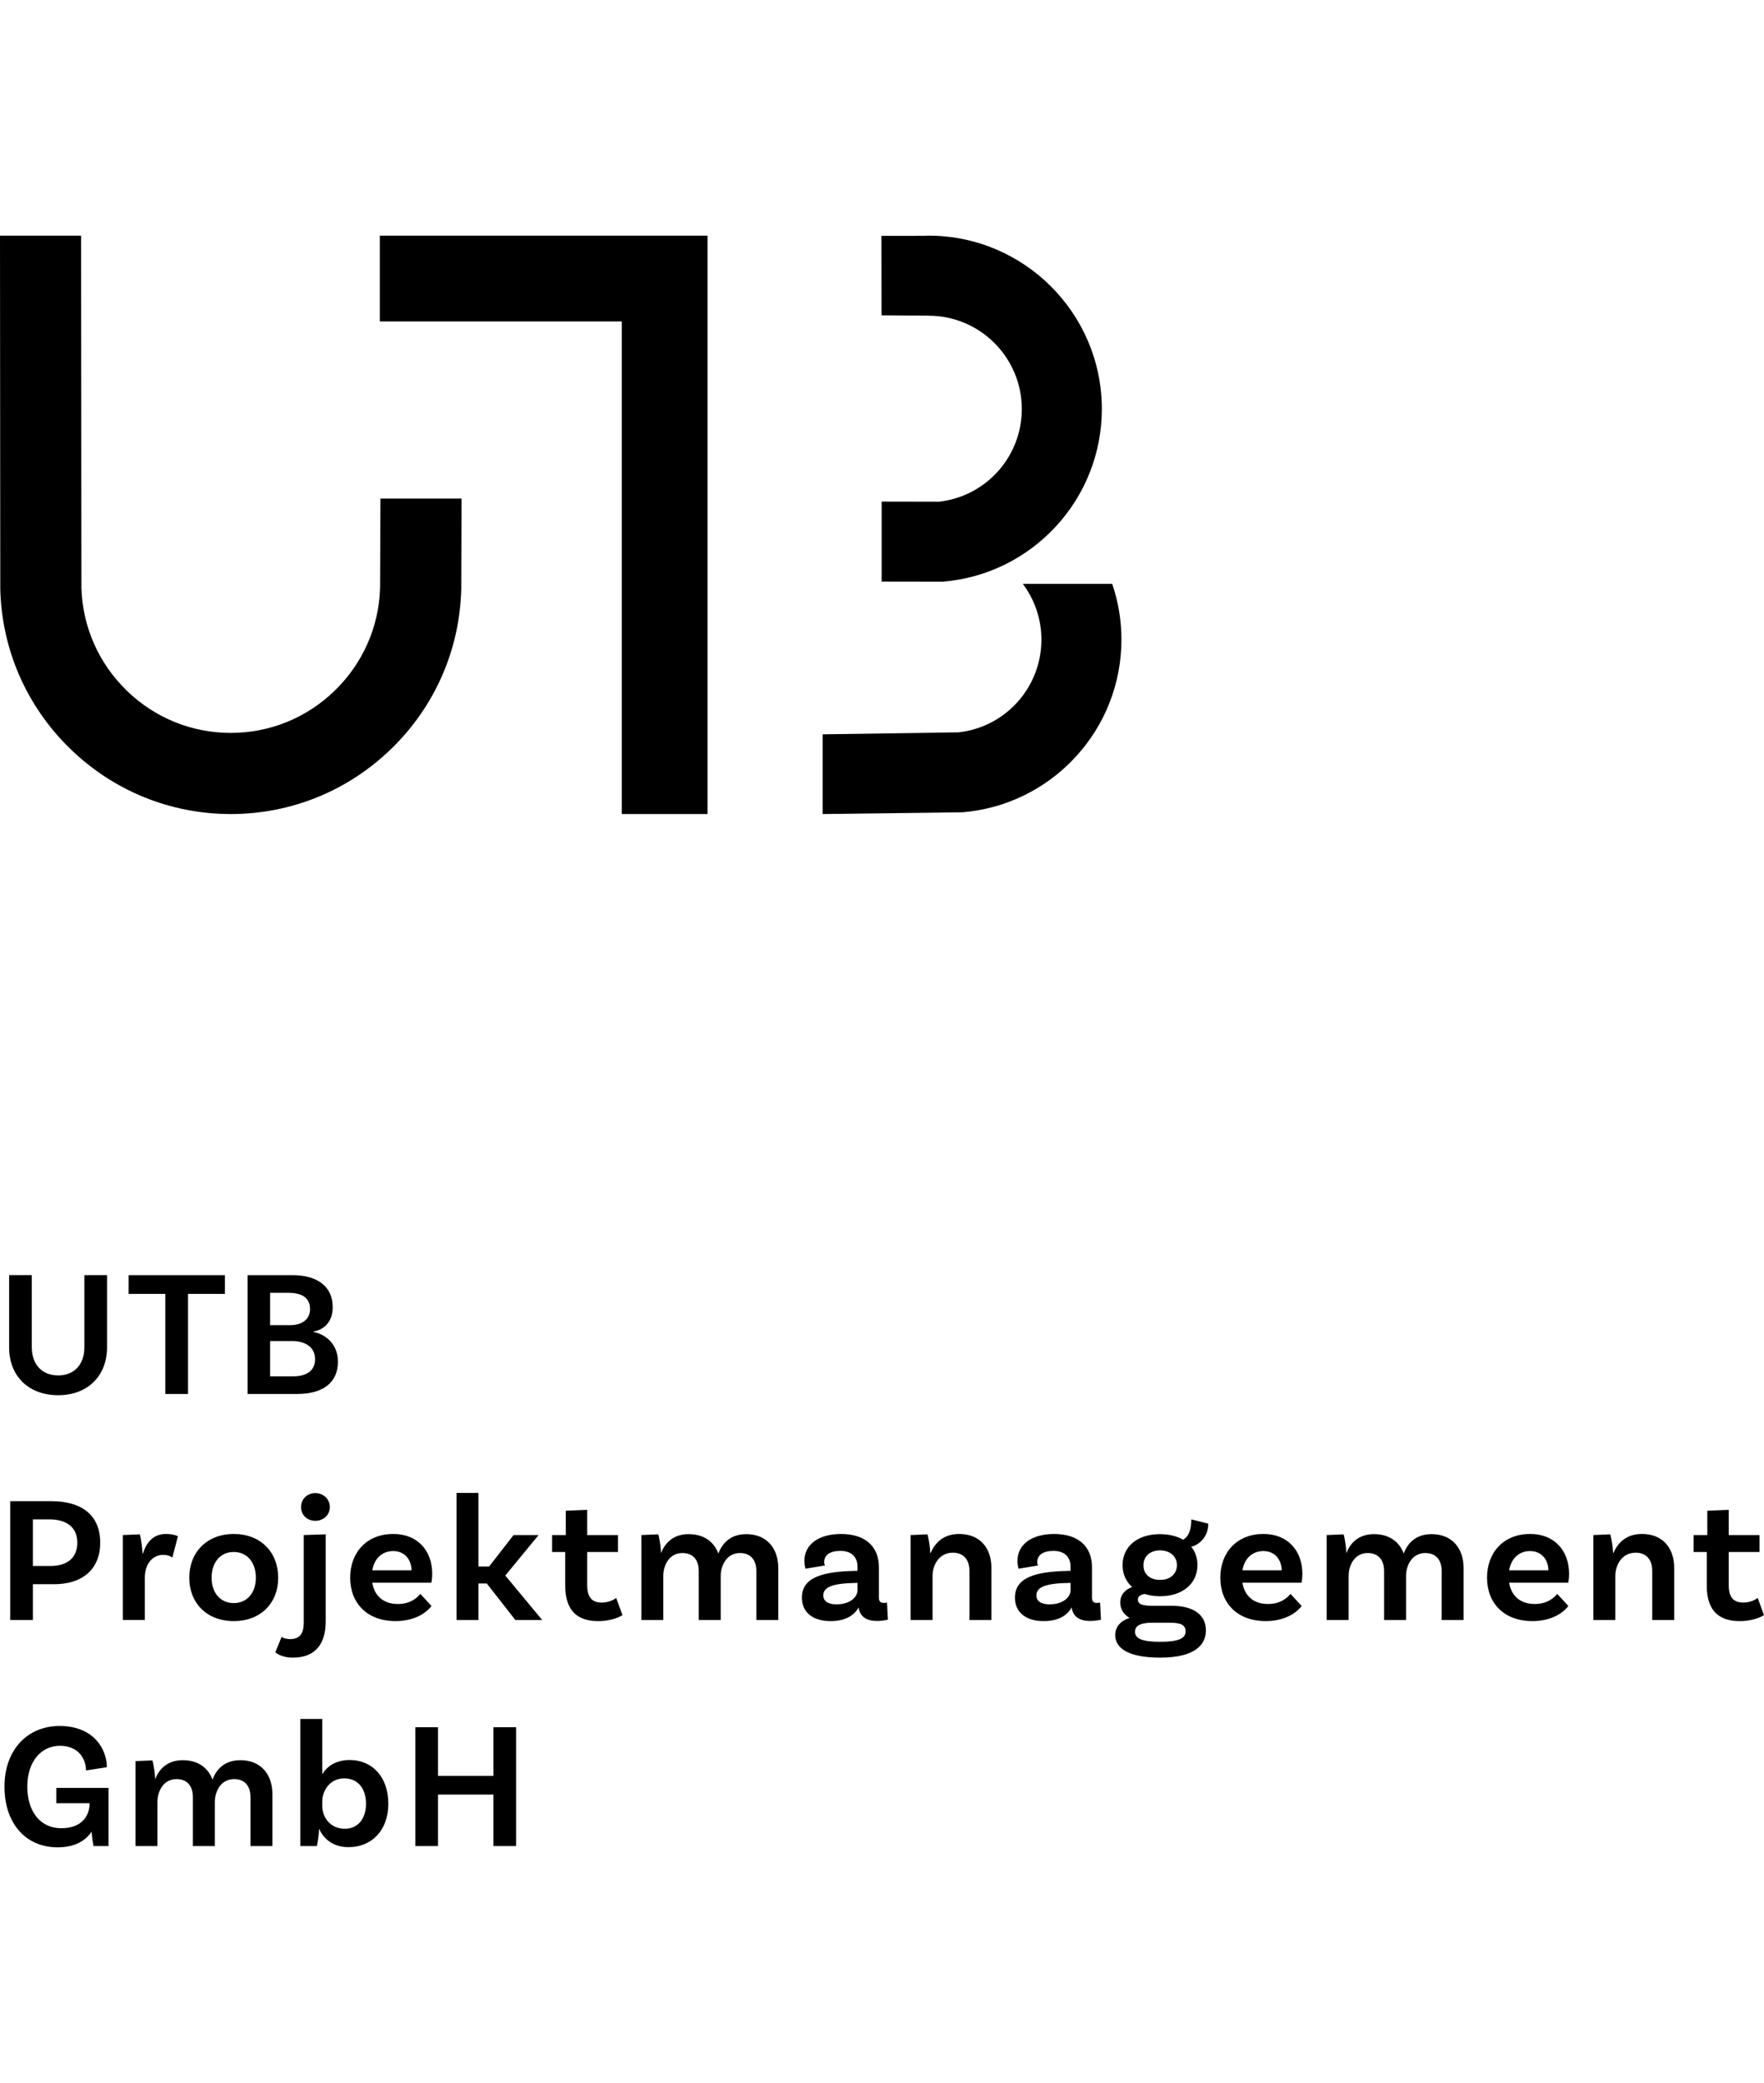 <?xml version="1.0" encoding="utf-8"?>
<!-- Generator: Adobe Illustrator 16.0.0, SVG Export Plug-In . SVG Version: 6.00 Build 0)  -->
<!DOCTYPE svg PUBLIC "-//W3C//DTD SVG 1.1//EN" "http://www.w3.org/Graphics/SVG/1.1/DTD/svg11.dtd">
<svg version="1.1" id="Layer_1" xmlns="http://www.w3.org/2000/svg" xmlns:xlink="http://www.w3.org/1999/xlink" x="0px" y="0px"
	 width="240.145px" height="283.465px" viewBox="0 -32.07 240.145 283.465" enable-background="new 0 -32.07 240.145 283.465"
	 xml:space="preserve">
<g>
	<polygon points="51.71,0.001 51.71,11.672 84.647,11.672 84.647,78.709 96.319,78.709 96.319,0 	"/>
	<path d="M51.793,35.781l-0.049,12.192c-0.167,5.29-2.357,10.24-6.17,13.942c-3.819,3.71-8.849,5.754-14.16,5.754
		c-5.311,0-10.339-2.044-14.159-5.754c-3.812-3.702-6.002-8.653-6.169-13.942L11.038,0H0l0.038,48.06
		c0.19,8.216,3.542,15.919,9.438,21.689c5.904,5.779,13.696,8.961,21.938,8.961c8.243,0,16.034-3.182,21.94-8.961
		c5.896-5.77,9.248-13.472,9.438-21.689l0.037-12.279H51.793L51.793,35.781z"/>
	<path d="M139.246,47.387l0.13,0.181c1.569,2.172,2.398,4.734,2.398,7.409c0,6.465-4.843,11.888-11.266,12.615l-18.516,0.27V78.71
		l19.038-0.239c5.876-0.484,11.329-3.143,15.354-7.488c4.053-4.371,6.283-10.056,6.283-16.006c0-2.614-0.423-5.157-1.254-7.59
		H139.246L139.246,47.387z"/>
	<path d="M126.411,0c-0.308,0-0.611,0.01-0.914,0.022l-5.503,0.007l0.015,10.81l5.733,0.042c0.251-0.013,0.47,0.012,0.669,0.012
		c7,0,12.694,5.695,12.694,12.695c0,6.466-4.842,11.889-11.265,12.617l-7.817-0.015v10.887l8.341,0.013
		c5.875-0.484,11.328-3.145,15.354-7.492C147.769,35.225,150,29.54,150,23.589C150,10.582,139.418,0,126.411,0L126.411,0z"/>
	<path d="M14.768,211.24H7.662v2.082h4.533l0,0c0,1.961-1.298,3.406-3.847,3.406c-2.866,0-4.631-2.279-4.631-5.66
		c0-3.527,1.984-5.562,4.436-5.562c2.573,0,3.553,1.838,3.553,3.357l2.842-0.441c0-2.352-1.689-5.609-6.442-5.609
		c-4.361,0-7.497,3.232-7.497,8.256c0,4.998,2.891,8.257,7.228,8.257c2.131,0,3.7-0.734,4.63-2.132
		c0.099,1.054,0.222,1.765,0.271,1.961h2.034v-7.914H14.768z M32.726,207.467c-2.083,0-3.259,1.176-3.797,2.646
		c-0.589-1.617-1.984-2.646-4.042-2.646c-2.034,0-3.186,1.127-3.749,2.549h-0.024c0-0.516-0.147-1.766-0.368-2.522l-2.303,0.098
		v11.563h2.989v-6.004c0-1.42,0.783-3.11,2.597-3.11c1.47,0,2.229,0.955,2.229,2.451v6.663h2.989v-6.004
		c0-1.42,0.81-3.11,2.622-3.11c1.47,0,2.229,0.955,2.229,2.451v6.663h2.988v-7.057C37.087,209.402,35.519,207.467,32.726,207.467
		L32.726,207.467z M47.622,207.443c-1.911,0-3.087,0.854-3.749,1.934v-7.521h-2.989v17.299h2.255
		c0.171-0.735,0.294-1.862,0.294-2.327h0.023c0.637,1.42,1.96,2.476,3.994,2.476c3.16,0,5.414-2.304,5.414-5.904
		C52.865,209.672,50.611,207.443,47.622,207.443L47.622,207.443z M46.961,216.801c-2.034,0-3.087-1.592-3.087-3.086v-0.662
		c0-1.422,1.029-3.111,2.989-3.111c1.837,0,2.964,1.349,2.964,3.455C49.827,215.453,48.7,216.801,46.961,216.801L46.961,216.801z
		 M67.173,202.982v6.617h-7.546v-6.617H56.54v16.172h3.087v-7.008h7.546v7.008h3.088v-16.172H67.173L67.173,202.982z"/>
	<path d="M7.001,172.221H1.39v16.172h3.087v-4.875h2.916c3.724,0,6.248-1.938,6.248-5.66
		C13.641,174.156,11.166,172.221,7.001,172.221L7.001,172.221z M6.829,181.041H4.477v-6.346h2.229c2.499,0,3.822,1.201,3.822,3.162
		C10.529,179.914,9.181,181.041,6.829,181.041L6.829,181.041z M22.583,176.68c-1.715,0-2.67,1.178-3.111,2.646h-0.073
		c0-0.49-0.147-1.789-0.368-2.596l-2.303,0.098v11.564h2.988v-5.734c0-2.082,1.201-3.135,2.499-3.135
		c0.516,0,0.907,0.121,1.25,0.367l0.761-2.916C23.734,176.779,23.195,176.68,22.583,176.68L22.583,176.68z M31.819,176.68
		c-3.626,0-6.051,2.475-6.051,5.953c0,3.48,2.425,5.906,6.051,5.906c3.651,0,6.052-2.426,6.052-5.906
		C37.871,179.154,35.47,176.68,31.819,176.68L31.819,176.68z M31.819,186.088c-1.837,0-3.014-1.42-3.014-3.455
		c0-2.057,1.176-3.502,3.014-3.502s3.014,1.445,3.014,3.502C34.833,184.668,33.657,186.088,31.819,186.088L31.819,186.088z
		 M44.902,173.029c0-1.102-0.882-1.91-1.984-1.91c-1.078,0-1.936,0.809-1.936,1.91c0,1.078,0.856,1.863,1.936,1.863
		C44.021,174.893,44.902,174.107,44.902,173.029L44.902,173.029z M38.336,190.695l-0.856,2.082c0,0,0.71,0.734,2.4,0.734
		c3.087,0,4.459-1.91,4.459-4.925V176.73l-2.988,0.098v11.955c0,1.396-0.516,2.205-1.837,2.205
		C38.777,190.988,38.336,190.695,38.336,190.695L38.336,190.695z M54.164,186.211c-2.034,0-3.21-1.176-3.479-2.891h8.036
		c0,0,0.121-0.465,0.121-1.201c0-3.111-1.935-5.439-5.315-5.439c-3.553,0-5.856,2.475-5.856,5.953c0,3.48,2.328,5.906,6.175,5.906
		c2.327,0,4.018-0.906,4.899-2.059l-1.519-1.642C56.736,185.428,55.83,186.211,54.164,186.211L54.164,186.211z M53.527,179.008
		c1.519,0,2.474,1.104,2.499,2.621h-5.341C50.954,180.012,52.032,179.008,53.527,179.008L53.527,179.008z M70.162,188.393h3.651
		l-5.023-6.053l4.533-5.512h-3.406l-3.332,4.287h-1.445v-10.021H62.15v17.299h2.989v-4.975h1.127L70.162,188.393L70.162,188.393z
		 M83.882,185.379c0,0-0.71,0.637-1.96,0.637c-1.372,0-1.983-0.76-1.983-2.399v-4.484h4.188v-2.303h-4.188v-3.431l-2.916,0.121v3.31
		H75.16v2.303h1.789v4.582c0,3.209,1.47,4.826,4.483,4.826c2.106,0,3.308-0.81,3.308-0.81L83.882,185.379L83.882,185.379z
		 M101.596,176.705c-2.083,0-3.26,1.176-3.799,2.646c-0.588-1.617-1.983-2.646-4.042-2.646c-2.033,0-3.185,1.127-3.749,2.547h-0.023
		c0-0.514-0.147-1.764-0.368-2.521l-2.303,0.099v11.563h2.988v-6.004c0-1.422,0.784-3.111,2.598-3.111
		c1.47,0,2.229,0.955,2.229,2.451v6.664h2.989v-6.004c0-1.422,0.808-3.111,2.621-3.111c1.47,0,2.229,0.955,2.229,2.451v6.664h2.989
		v-7.057C105.957,178.641,104.389,176.705,101.596,176.705L101.596,176.705z M120.755,186.016c-0.122,0.023-0.269,0.049-0.416,0.049
		c-0.49,0-0.687-0.194-0.687-0.782v-4.068c0-2.815-1.837-4.532-5.146-4.532c-3.11,0-4.998,1.471-4.998,3.649
		c0,0.612,0.147,1.078,0.147,1.078l2.646-0.441c-0.049-0.12-0.098-0.268-0.098-0.465c0-0.955,0.784-1.519,2.205-1.519
		c1.544,0,2.328,0.855,2.328,2.156v0.562h-0.196c-4.557,0.074-7.375,0.881-7.375,3.65c0,1.912,1.397,3.186,3.92,3.186
		c2.476,0,3.455-1.201,3.798-1.863c0.196,1.25,1.029,1.84,2.523,1.84c0.809,0,1.471-0.174,1.471-0.174L120.755,186.016
		L120.755,186.016z M113.87,186.26c-1.15,0-1.788-0.439-1.788-1.225c0-1.152,1.323-1.641,4.459-1.691h0.196v0.98
		C116.737,185.305,115.683,186.26,113.87,186.26L113.87,186.26z M130.58,176.68c-2.107,0-3.284,1.178-3.872,2.572h-0.073
		c0-0.514-0.146-1.715-0.367-2.521l-2.304,0.099v11.563h2.989v-6.004c0-1.445,0.857-3.16,2.77-3.16c1.471,0,2.254,0.98,2.254,2.476
		v6.688h2.988v-7.104C134.965,178.615,133.422,176.68,130.58,176.68L130.58,176.68z M149.763,186.016
		c-0.122,0.023-0.27,0.049-0.416,0.049c-0.489,0-0.687-0.194-0.687-0.782v-4.068c0-2.815-1.838-4.532-5.146-4.532
		c-3.111,0-4.998,1.471-4.998,3.649c0,0.612,0.146,1.078,0.146,1.078l2.646-0.441c-0.049-0.12-0.099-0.268-0.099-0.465
		c0-0.955,0.784-1.519,2.205-1.519c1.543,0,2.327,0.855,2.327,2.156v0.562h-0.196c-4.557,0.074-7.374,0.881-7.374,3.65
		c0,1.912,1.396,3.186,3.92,3.186c2.476,0,3.454-1.201,3.798-1.863c0.195,1.25,1.028,1.84,2.523,1.84c0.809,0,1.47-0.174,1.47-0.174
		L149.763,186.016L149.763,186.016z M142.879,186.26c-1.151,0-1.789-0.439-1.789-1.225c0-1.152,1.323-1.641,4.459-1.691h0.196v0.98
		C145.745,185.305,144.692,186.26,142.879,186.26L142.879,186.26z M159.514,186.457h-2.549c-1.421,0-2.058-0.197-2.058-0.857
		c0-0.393,0.318-0.639,0.907-0.76c0.61,0.195,1.322,0.318,2.105,0.318c3.062,0,5.097-1.715,5.097-4.24
		c0-0.979-0.294-1.836-0.857-2.498c0.931-0.195,2.328-1.201,2.328-3.137l-2.304-0.588c0,1.299-0.318,2.352-1.127,2.77
		c-0.833-0.49-1.911-0.76-3.161-0.76c-3.037,0-5.07,1.691-5.07,4.213c0,1.227,0.465,2.23,1.298,2.99
		c-0.882,0.295-1.617,1.004-1.617,2.082c0,0.957,0.49,1.666,1.274,2.107c-1.226,0.418-1.96,1.2-1.96,2.352
		c0,1.838,1.911,3.062,6.125,3.062c4.777,0,6.223-1.787,6.223-3.699C164.169,187.559,162.307,186.457,159.514,186.457
		L159.514,186.457z M155.668,180.918c0-1.199,0.906-2.008,2.278-2.008c1.372,0.025,2.278,0.832,2.278,2.033
		c-0.024,1.201-0.932,2.01-2.328,1.984C156.525,182.928,155.643,182.119,155.668,180.918L155.668,180.918z M157.946,191.357
		c-2.475,0-3.431-0.441-3.431-1.373c0-0.711,0.563-1.226,2.353-1.226h2.303c1.495,0,2.23,0.244,2.23,1.177
		C161.401,190.891,160.47,191.357,157.946,191.357L157.946,191.357z M172.622,186.211c-2.033,0-3.209-1.176-3.479-2.891h8.036
		c0,0,0.122-0.465,0.122-1.201c0-3.111-1.936-5.439-5.315-5.439c-3.554,0-5.856,2.475-5.856,5.953c0,3.48,2.328,5.906,6.176,5.906
		c2.326,0,4.019-0.906,4.899-2.059l-1.52-1.642C175.195,185.428,174.288,186.211,172.622,186.211L172.622,186.211z M171.985,179.008
		c1.519,0,2.475,1.104,2.499,2.621h-5.342C169.413,180.012,170.491,179.008,171.985,179.008L171.985,179.008z M194.893,176.705
		c-2.083,0-3.26,1.176-3.798,2.646c-0.589-1.617-1.983-2.646-4.044-2.646c-2.032,0-3.185,1.127-3.747,2.547h-0.024
		c0-0.514-0.147-1.764-0.367-2.521l-2.303,0.099v11.563h2.988v-6.004c0-1.422,0.783-3.111,2.598-3.111
		c1.47,0,2.229,0.955,2.229,2.451v6.664h2.989v-6.004c0-1.422,0.809-3.111,2.621-3.111c1.47,0,2.229,0.955,2.229,2.451v6.664h2.988
		v-7.057C199.254,178.641,197.686,176.705,194.893,176.705L194.893,176.705z M208.931,186.211c-2.032,0-3.209-1.176-3.479-2.891
		h8.036c0,0,0.123-0.465,0.123-1.201c0-3.111-1.938-5.439-5.317-5.439c-3.552,0-5.854,2.475-5.854,5.953
		c0,3.48,2.326,5.906,6.174,5.906c2.326,0,4.018-0.906,4.899-2.059l-1.52-1.642C211.504,185.428,210.597,186.211,208.931,186.211
		L208.931,186.211z M208.294,179.008c1.52,0,2.476,1.104,2.499,2.621h-5.341C205.722,180.012,206.8,179.008,208.294,179.008
		L208.294,179.008z M223.533,176.68c-2.107,0-3.283,1.178-3.871,2.572h-0.073c0-0.514-0.146-1.715-0.367-2.521l-2.304,0.099v11.563
		h2.989v-6.004c0-1.445,0.857-3.16,2.769-3.16c1.471,0,2.255,0.98,2.255,2.476v6.688h2.988v-7.104
		C227.919,178.615,226.375,176.68,223.533,176.68L223.533,176.68z M239.287,185.379c0,0-0.711,0.637-1.96,0.637
		c-1.372,0-1.985-0.76-1.985-2.399v-4.484h4.19v-2.303h-4.19v-3.431l-2.915,0.121v3.31h-1.861v2.303h1.788v4.582
		c0,3.209,1.471,4.826,4.483,4.826c2.107,0,3.308-0.81,3.308-0.81L239.287,185.379L239.287,185.379z"/>
	<path d="M11.484,141.459v9.826c0,2.424-1.47,3.822-3.553,3.822c-2.132,0-3.603-1.398-3.603-3.849v-9.801H1.243v9.826
		c0,3.942,2.67,6.516,6.688,6.516c3.944,0,6.64-2.571,6.64-6.516v-9.826L11.484,141.459L11.484,141.459z M22.509,157.629h3.088
		v-13.621h5.021v-2.549H17.511v2.549h4.997V157.629L22.509,157.629z M42.698,149.201v-0.072c0.931-0.146,2.597-0.908,2.597-3.309
		c0-2.793-2.058-4.361-5.487-4.361h-6.102v16.17h6.762c3.553,0,5.537-1.592,5.537-4.385S43.8,149.373,42.698,149.201L42.698,149.201
		z M42.208,146.09c0,1.275-0.956,2.182-2.769,2.182h-2.67v-4.41h2.449C41.252,143.861,42.208,144.645,42.208,146.09L42.208,146.09z
		 M39.954,155.229h-3.185v-4.803h2.964c1.812,0,3.161,0.811,3.161,2.477C42.894,154.494,41.668,155.229,39.954,155.229
		L39.954,155.229z"/>
</g>
</svg>
